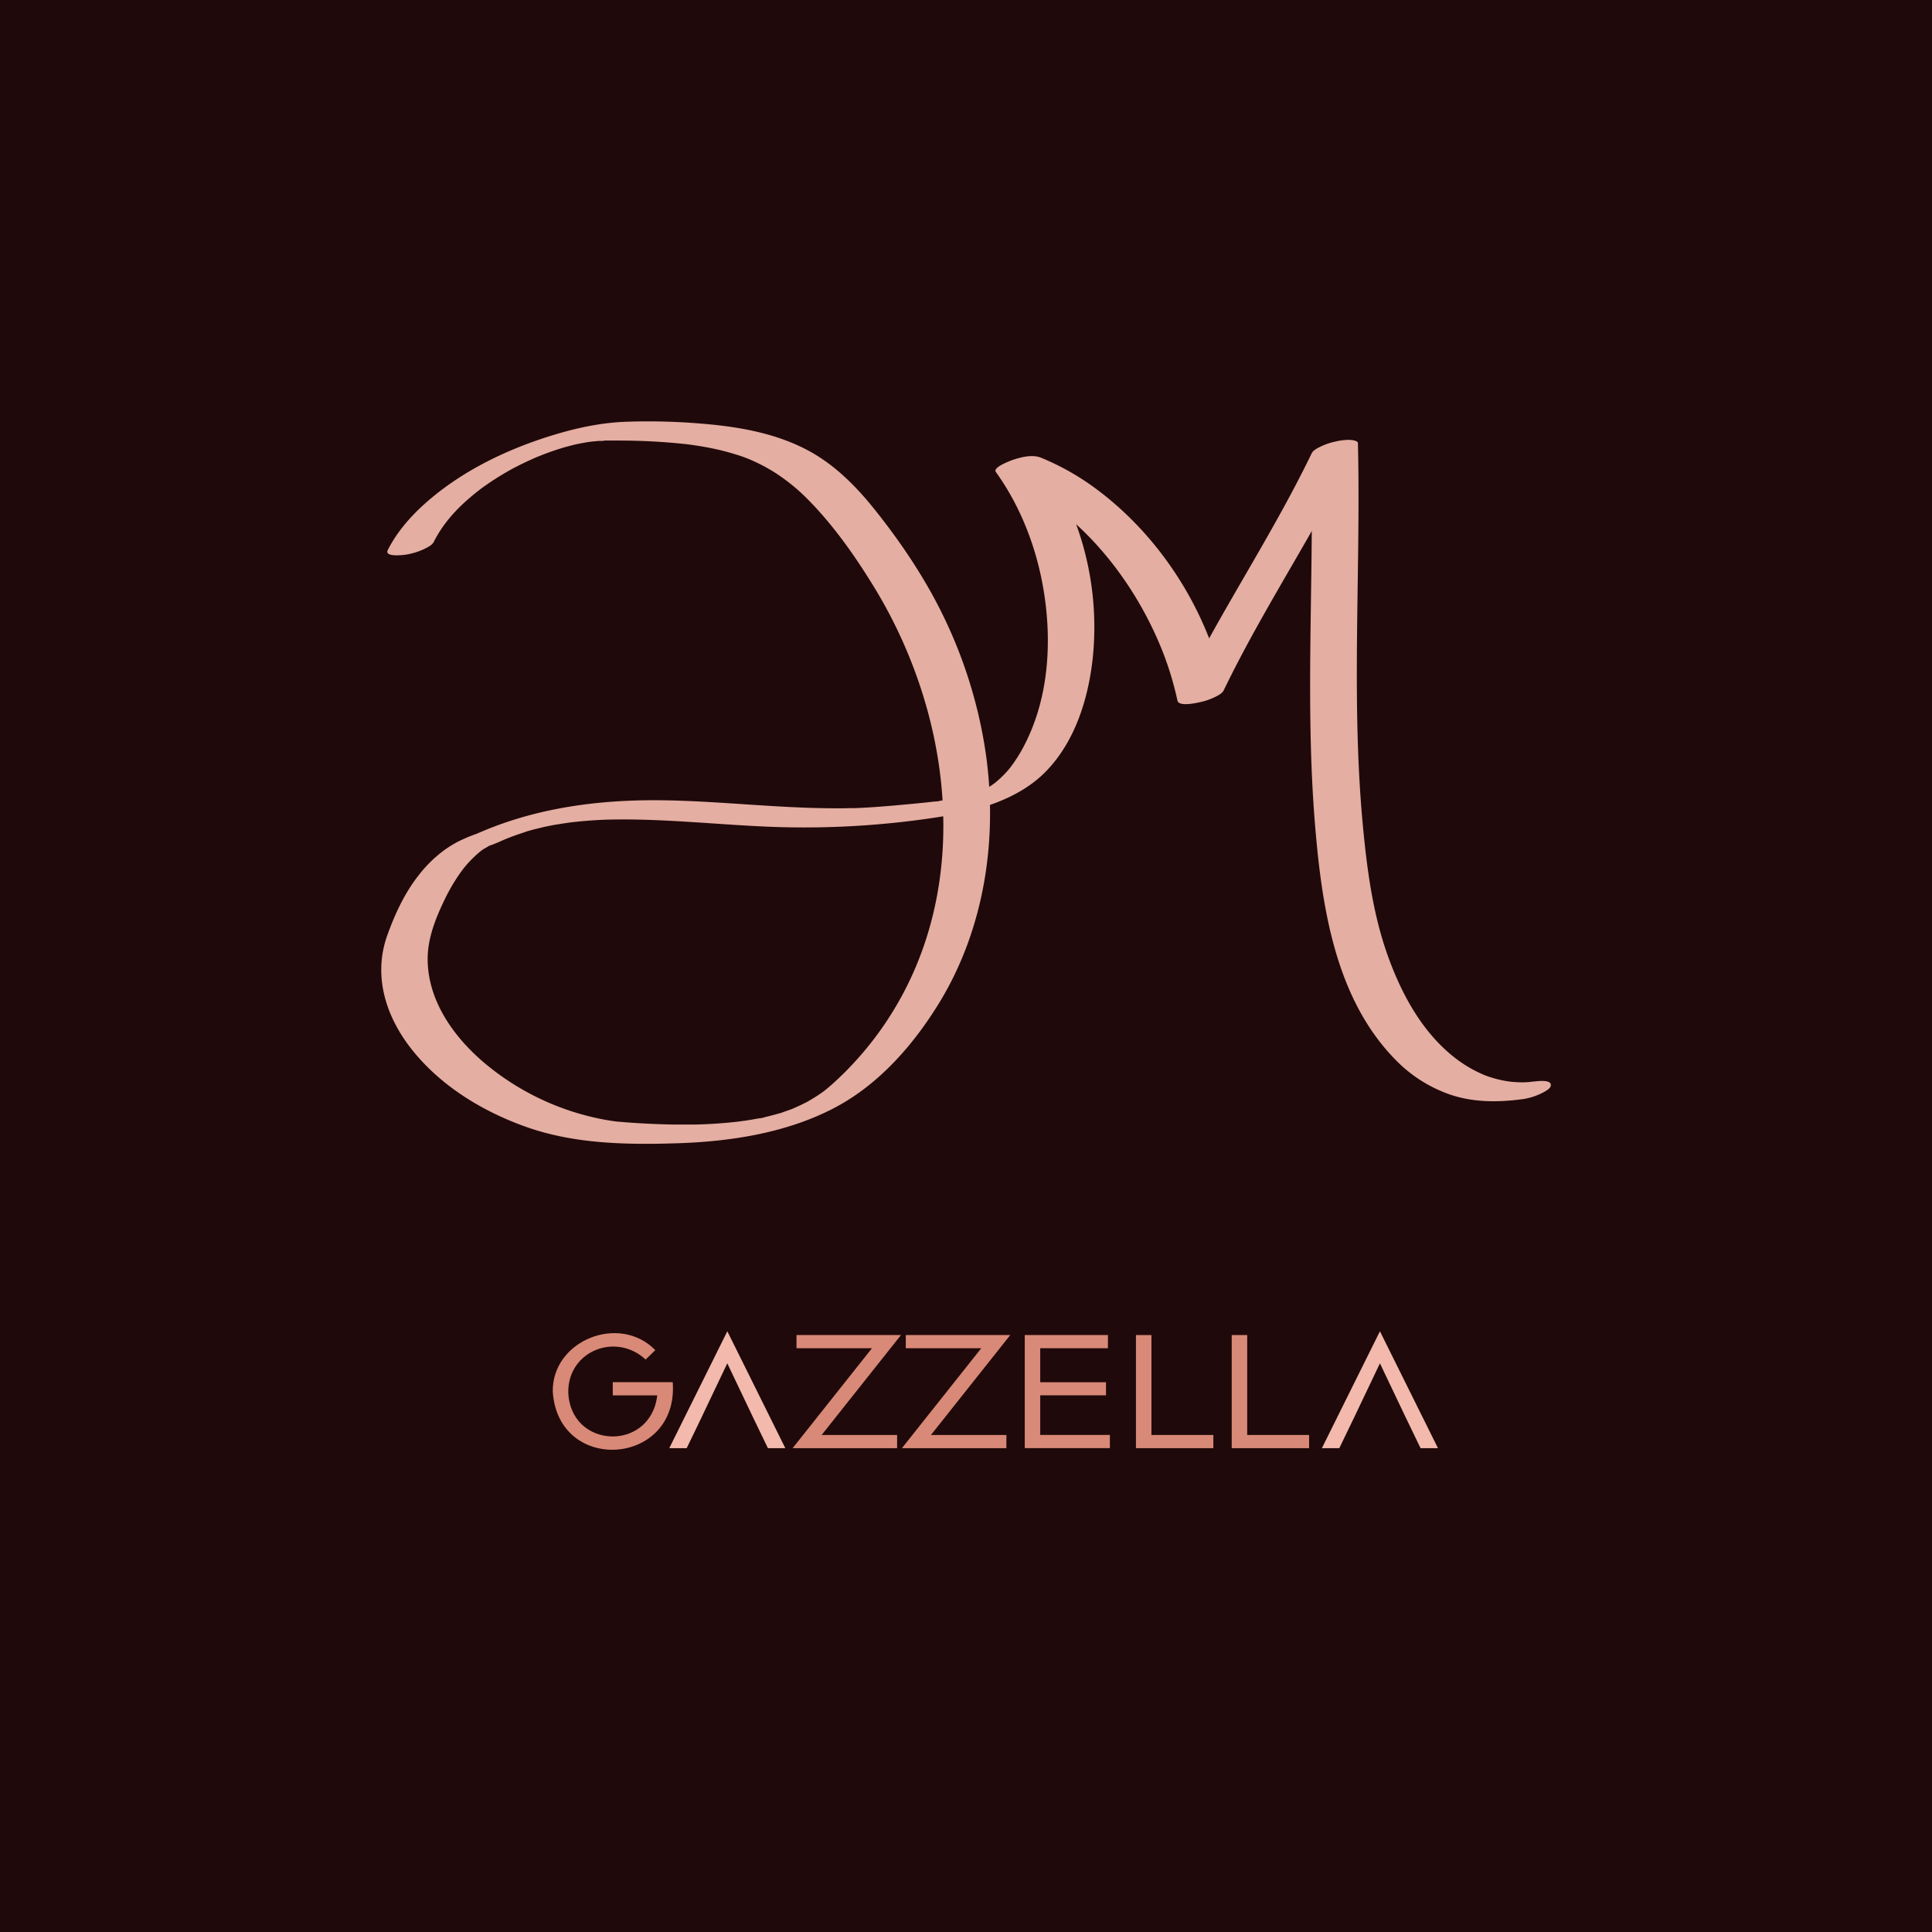 <svg xmlns="http://www.w3.org/2000/svg" viewBox="0 0 1080 1080"><defs><style>.cls-1{fill:#20090a;}.cls-2{opacity:0.93;}.cls-3{fill:#f2b9ac;}.cls-4{fill:#d98977;}</style></defs><g id="Capa_2" data-name="Capa 2"><g id="Capa_1-2" data-name="Capa 1"><rect class="cls-1" width="1080" height="1080"/><g class="cls-2"><path class="cls-3" d="M242.52,302.83c5.06-9.92,12-17.69,20.53-24.95,1.06-.91,2.13-1.79,3.22-2.66.65-.53,1.32-1,2-1.56.19-.15,1.34-1,.21-.17q3.78-2.81,7.75-5.37c2.55-1.65,5.16-3.23,7.8-4.74l1.9-1.07c2.56-1.45-2,1,.6-.33,1.56-.8,3.11-1.61,4.68-2.39,2.61-1.28,5.25-2.51,7.92-3.67l2-.85c1.73-.75-2.9,1.14-.2.08,1.6-.62,3.2-1.26,4.82-1.86,2.65-1,5.34-1.85,8-2.75-4.15,1.4.3-.07,1.36-.37,1.57-.44,3.14-.87,4.73-1.27.78-.2,1.56-.38,2.34-.57,2.74-.68-2.66.53-.79.17,1.28-.24,2.55-.53,3.83-.77s2.75-.5,4.13-.71a12,12,0,0,0,1.48-.22c-3.54,1-.65.09.42,0s2.37-.24,3.55-.32c.94-.07,2.66.18,3.46-.2-1.42.68-1.93,0-.46,0h2.44l6.17,0a346.24,346.24,0,0,1,38.1,2.11c-1.81-.22,1.78.24,2.29.31l3.66.55c2.57.41,5.13.87,7.67,1.4a132.37,132.37,0,0,1,13.3,3.43,74.52,74.52,0,0,1,11.26,4.36,94.7,94.7,0,0,1,10.46,5.73,107.51,107.51,0,0,1,19,15.57c14.05,14.28,26,31.35,36.43,48.38A268.78,268.78,0,0,1,518,395.47c13.14,46.68,13.29,97.61-5.2,142.9A184.42,184.42,0,0,1,472,599.66c-2.22,2.19-4.48,4.34-6.8,6.42-1.18,1-2.38,2.08-3.61,3.07-.56.44-1.12.89-1.7,1.32,1.23-.91-1.07.74-1.33.91-2.51,1.73-5.11,3.32-7.77,4.8.34-.19,2-1,.16-.1-.79.4-1.57.81-2.37,1.19-1.59.78-3.21,1.5-4.84,2.21-2.08.92.26-.05.53-.21a15.89,15.89,0,0,1-2.51,1c-1.41.53-2.84,1-4.27,1.52l-.86.29c-1.43.46-1.16.37.81-.25a7.66,7.66,0,0,1-1.76.53c-1.77.52-3.56,1-5.35,1.45-.9.23-1.81.44-2.71.66s-1.72.93.76-.16a22.13,22.13,0,0,1-4.62.93q-2.57.48-5.15.9l-2.36.37c-.33,0-4,.53-2.18.31s-1.16.13-1.26.14l-2.4.27q-2.65.28-5.31.51-5.34.45-10.7.69l-4.89.18c2.06-.06-.1,0-.61,0l-2.45,0c-3.58,0-7.16,0-10.74,0q-10.33-.2-20.66-.87c-3.19-.2-6.36-.44-9.54-.73-.21,0-1.67-.18-.34,0-.87-.1-1.74-.22-2.6-.35-1.75-.25-3.48-.54-5.22-.87a145.69,145.69,0,0,1-67.41-32.31C253.15,579,239.09,559,239.06,536.07c0-11.56,4.41-22.63,9.35-32.9a102.59,102.59,0,0,1,9.65-16.28,59.36,59.36,0,0,1,5.88-6.8c1-1,2.1-2,3.2-3,.44-.38.89-.74,1.34-1.11q1.23-1,.24-.21.69-.51,1.41-1c.68-.45,4.32-2.41,1.95-1.27.51-.24,1-.49,1.54-.75,2.6-1.34-2.64.82.16-.06a68.24,68.24,0,0,0,6.71-2.72c.27-.12,3.72-1.57,1.14-.52,1-.42,2.06-.83,3.1-1.23q2.58-1,5.17-1.89l3.11-1.05c.6-.21,2.49-.91-.33.09,3.69-1.3,7.59-2.14,11.37-3.08,3.51-.86-2.89.56.64-.14l2.58-.52c1.89-.38,3.79-.72,5.69-1,1.72-.28,3.45-.53,5.18-.78-.46.06-2.48.3-.12,0,1.38-.17,2.76-.33,4.15-.47,3.45-.37,6.91-.65,10.38-.87,1.73-.1,3.46-.19,5.2-.27l3.12-.11c-1.85.06,1,0,1.36,0,30.35-.54,60.57,3.08,90.87,4.14a488.86,488.86,0,0,0,91.4-5.5c21.49-3.32,45-9.72,60.56-25.93,16-16.7,23.28-40.23,25.77-62.76a168,168,0,0,0-10.36-78,147.25,147.25,0,0,0-17.76-33.25l-25.32,7.94c41,16.6,72.33,53,89.8,92.9a175.94,175.94,0,0,1,11,33.95c.76,3.59,10.59,1.34,12.37.94a35.79,35.79,0,0,0,8.19-2.71c1.86-.93,4.39-2.05,5.34-4,17.7-36.65,39.57-71.06,59.13-106.71,5.47-10,10.75-20,15.69-30.24L733,254.67c1.61,69-3.59,138.13,2.16,207,3.82,45.69,11.36,96.69,45.1,130.93a78.06,78.06,0,0,0,29,18.79c13.57,5,28.11,4.91,42.25,3a35.56,35.56,0,0,0,9.94-3.1c1.33-.65,4.76-2.29,5.34-4,1.49-4.47-9-2.74-10.44-2.53,3.64-.5-.82,0-1.76.12s-4.77.17-2,.16a83.09,83.09,0,0,1-8.5-.38c1.88.19-1.74-.27-2.19-.35-1.2-.21-2.4-.45-3.6-.73a64.62,64.62,0,0,1-7.58-2.25A70.17,70.17,0,0,1,818.47,595a79.75,79.75,0,0,1-11.08-8.74c-14.72-13.8-24.47-32.37-31.3-51.16-8.46-23.29-11.77-47.92-14.13-72.48-3.23-33.56-3.67-67.31-3.42-101,.28-38,1.44-75.92.55-113.89,0-1.55-4-1.82-4.59-1.83a31.44,31.44,0,0,0-7.78.89,35.79,35.79,0,0,0-8.19,2.71c-1.86.93-4.39,2.05-5.34,4-17.7,36.65-39.57,71.07-59.13,106.71-5.47,10-10.75,20-15.69,30.25l25.9-5.79c-9.12-42.94-35.15-83.88-70.16-110.35A141.31,141.31,0,0,0,582,255.89c-4.71-1.91-10.43-.52-15.09.93-1.35.42-12.16,4.33-10.24,7,15.8,22,25,48.55,28,75.38,2.88,25.61.3,52.6-11.31,75.91a85,85,0,0,1-8.06,13.23s-1.33,1.7-.51.7l-1.21,1.44c-.67.77-1.36,1.53-2.07,2.27a55.33,55.33,0,0,1-4.83,4.48c-.45.37-.92.73-1.38,1.1,1.74-1.4.63-.46.16-.14-.89.61-1.77,1.22-2.69,1.8-.66.41-1.81,1.43-2.54,1.5,1.8-.18,1.8-.91.36-.22l-1.63.8c-.55.26-1.11.49-1.66.75-1.72.84,1.21-.52,1.3-.52-1,0-2.52,1-3.52,1.33l-1.21.41c-2.44.86,3.44-1,.94-.28-1.28.37-2.57.74-3.87,1.08-1.12.29-2.25.53-3.36.82,4.73-1.23.06,0-1.07.18-2.88.56-5.77,1-8.67,1.47l-2,.28c-1,.15-2.4.83.38,0a23.41,23.41,0,0,1-4.19.51c-3.58.42-7.15.79-10.73,1.13-7.47.72-15,1.39-22.45,1.92q-5.7.4-11.4.61l-1.72,0c-.94,0-1.88,0-2.82.06-2.43,0-4.87.05-7.3,0-31.35-.1-62.53-3.92-93.87-4.44-34.11-.57-68.36,3.5-100.12,16.52-2.4,1-4.79,2-7.15,3,2.73-1.22,0-.11-.47.08-1.27.48-2.59,1-3.8,1.56a60.57,60.57,0,0,0-10.71,5.88A71.22,71.22,0,0,0,234.25,489c-8,10.08-13.43,21.78-17.75,33.83-8.21,22.93-.64,46,14.1,64.34C246.86,607.39,270,621.4,294.27,630c26.69,9.45,55.9,10,83.93,9.1,30.19-.91,62-5.82,88.93-20.16,24.07-12.8,43.19-34.53,57.4-57.52,26.46-42.82,33.83-95,25.91-144.29a262.79,262.79,0,0,0-22.92-72.38c-10.22-21.16-23.39-40.83-38-59.21-10.81-13.6-23.12-26.1-38.67-34.2-18.23-9.49-38.79-12.92-59.08-14.56a354.44,354.44,0,0,0-42.24-1c-12.89.5-25.86,3.15-38.2,6.8-26.52,7.84-52.63,20.18-73.46,38.64-8.39,7.44-16,16.2-21.09,26.23-2.16,4.23,9.07,2.8,10.44,2.54a38.28,38.28,0,0,0,9.94-3.1c1.89-1,4.34-2.05,5.35-4Z"/></g><path class="cls-4" d="M309,777.92c-.44-28.57,37.21-43.77,57.32-23.19L360.92,760c-16.61-15.38-43.16-4.9-43.26,17.92.84,32.17,46,33.92,49.75,2.1H342.54v-7.37h33.52C379.6,819.53,312,824.46,309,777.92Z"/><path class="cls-3" d="M392.52,791.62l-8.65,17.91h-9.74l32.45-65.34L439,809.53h-9.73l-8.65-17.91m0,0-14.06-29.51-14.06,29.51"/><path class="cls-4" d="M487.43,753.68H445.25V746.3h58.4l-44.34,55.86h42.18v7.37H443.08Z"/><path class="cls-4" d="M548.52,753.68H506.34V746.3h58.4L520.4,802.16h42.18v7.37h-58.4Z"/><path class="cls-4" d="M572.84,746.3h46.5v7.38H581.49v19h36.77V780H581.49v22.14h38.94v7.37H572.84Z"/><path class="cls-4" d="M635,746.3h8.66v55.86h34.61v7.37H635Z"/><path class="cls-4" d="M688.53,746.3h8.66v55.86H731.8v7.37H688.53Z"/><path class="cls-3" d="M757.33,791.62l-8.65,17.91h-9.74l32.45-65.34,32.44,65.34H794.1l-8.65-17.91m0,0-14.06-29.51-14.06,29.51"/></g></g></svg>